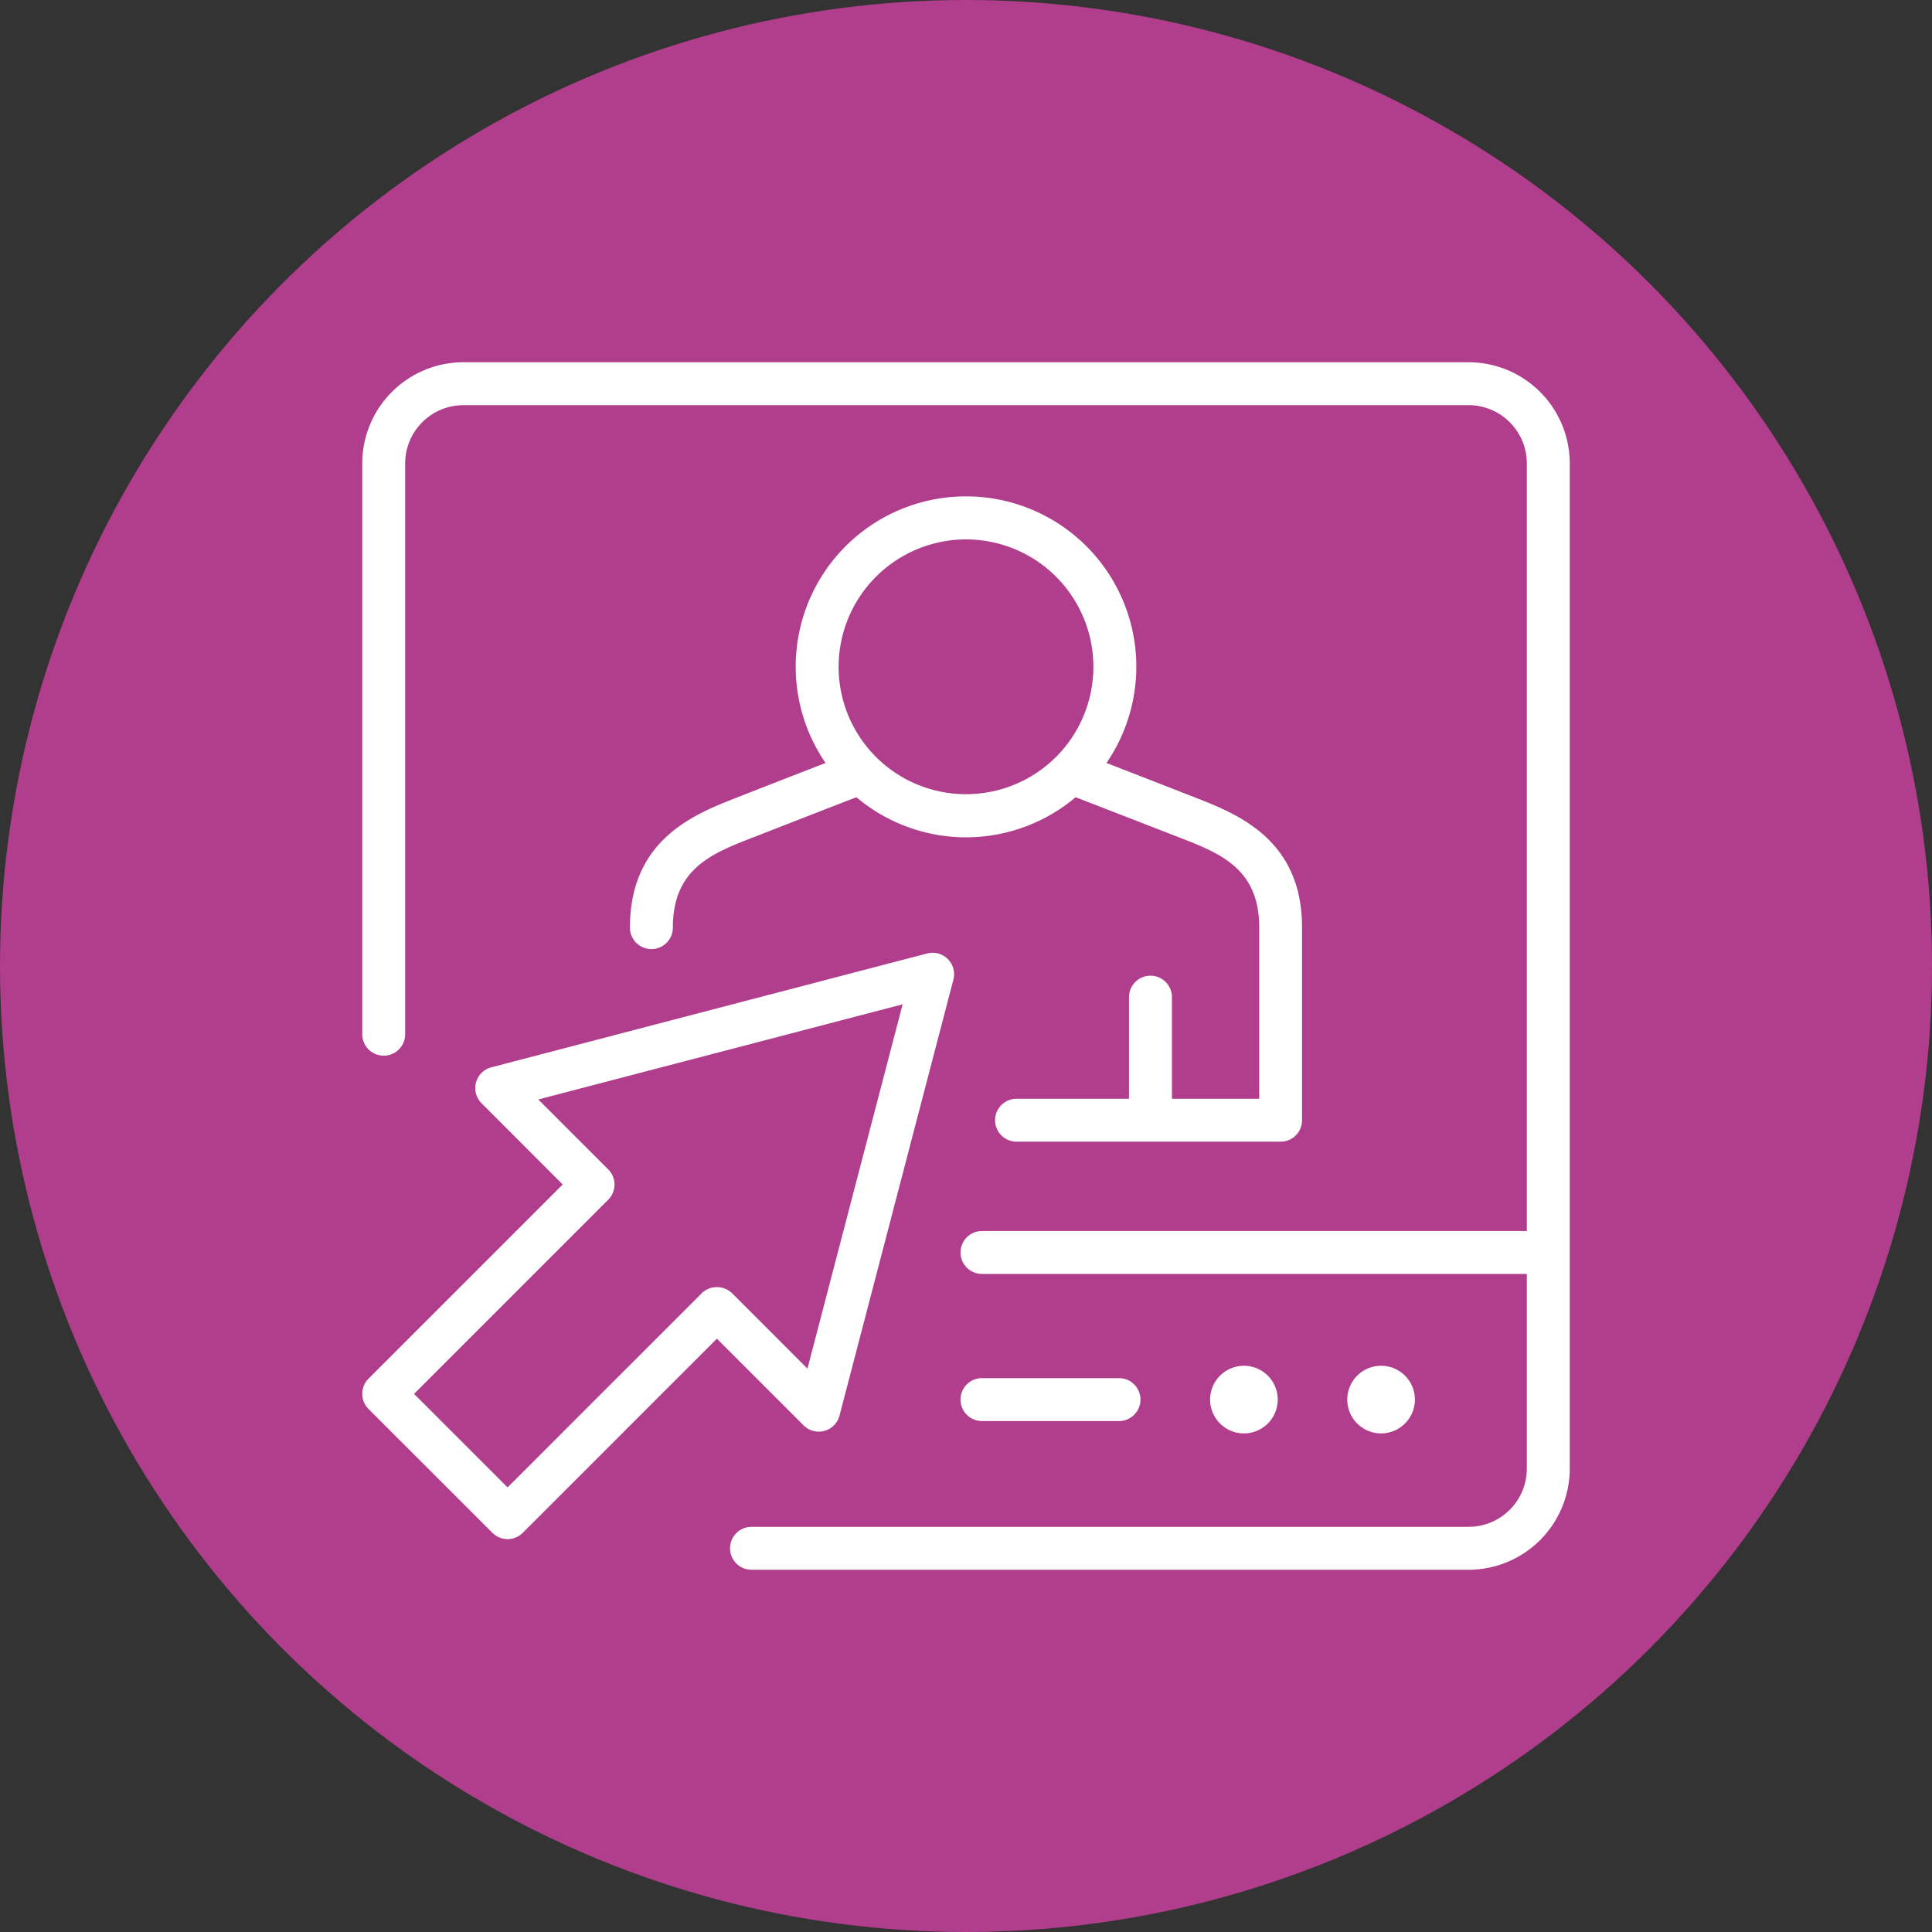 <svg xmlns="http://www.w3.org/2000/svg" xmlns:xlink="http://www.w3.org/1999/xlink" width="80" height="80" viewBox="0 0 80 80">
  <rect x="0" y="0" width="80" height="80" fill="#333333" stroke="none"/>
  <defs>
    <clipPath id="clip-path">
      <rect id="Rectángulo_43740" data-name="Rectángulo 43740" width="50" height="50" fill="none"/>
    </clipPath>
  </defs>
  <g id="Grupo_136542" data-name="Grupo 136542" transform="translate(-190 -6112)">
    <circle id="Elipse_5373" data-name="Elipse 5373" cx="40" cy="40" r="40" transform="translate(190 6112)" fill="#b13e8d"/>
    <g id="Grupo_136539" data-name="Grupo 136539" transform="translate(205 6127)">
      <g id="Grupo_136538" data-name="Grupo 136538" clip-path="url(#clip-path)">
        <path id="Trazado_193660" data-name="Trazado 193660" d="M42.739,31.659c-1.778.69-4.465,1.733-4.465,5.4a.888.888,0,0,0,1.777,0c0-2.447,1.618-3.075,3.331-3.74,0,0,2.612-1.019,4.269-1.661a7.033,7.033,0,0,0,9.077,0C58.385,32.3,61,33.316,61,33.316c1.713.665,3.331,1.292,3.331,3.74v7.089H60.716V39.937a.888.888,0,1,0-1.777,0v4.208H54.282a.888.888,0,1,0,0,1.777H65.216a.888.888,0,0,0,.888-.888V37.055c0-3.664-2.687-4.706-4.465-5.4,0,0-2.209-.862-3.633-1.415a7.052,7.052,0,1,0-11.633,0c-1.425.553-3.634,1.415-3.634,1.415m9.45-10.672a5.275,5.275,0,1,1-5.275,5.275,5.281,5.281,0,0,1,5.275-5.275" transform="translate(-27.189 -13.647)" fill="#fff"/>
        <path id="Trazado_193661" data-name="Trazado 193661" d="M45.812,0H4.188A4.193,4.193,0,0,0,0,4.188V27.825a.888.888,0,0,0,1.777,0V4.188A2.414,2.414,0,0,1,4.188,1.777H45.812a2.414,2.414,0,0,1,2.411,2.411V35.974H25.662a.888.888,0,0,0,0,1.777H48.223v8.061a2.414,2.414,0,0,1-2.411,2.411H16.118a.888.888,0,1,0,0,1.777H45.812A4.193,4.193,0,0,0,50,45.812V4.188A4.193,4.193,0,0,0,45.812,0" transform="translate(0 0)" fill="#fff"/>
        <path id="Trazado_193662" data-name="Trazado 193662" d="M92.1,147.02a.888.888,0,1,0,0-1.777H86.425a.888.888,0,1,0,0,1.777Z" transform="translate(-60.764 -103.177)" fill="#fff"/>
        <path id="Trazado_193663" data-name="Trazado 193663" d="M143.653,144.886a1.4,1.4,0,1,0-1.4,1.4,1.4,1.4,0,0,0,1.4-1.4" transform="translate(-100.065 -101.932)" fill="#fff"/>
        <path id="Trazado_193664" data-name="Trazado 193664" d="M124.039,144.886a1.4,1.4,0,1,0-1.4,1.4,1.4,1.4,0,0,0,1.4-1.4" transform="translate(-86.131 -101.932)" fill="#fff"/>
        <path id="Trazado_193665" data-name="Trazado 193665" d="M19.135,104.223a.889.889,0,0,0,.627-.633l4.716-18.053a.889.889,0,0,0-1.084-1.084L5.341,89.169a.888.888,0,0,0-.4,1.488L8.3,94.02l-8.04,8.04a.889.889,0,0,0,0,1.256l5.129,5.128a.888.888,0,0,0,1.256,0l8.04-8.04,3.59,3.59a.888.888,0,0,0,.861.229m-5.079-5.7-8.04,8.04-3.872-3.872,8.04-8.04a.889.889,0,0,0,0-1.256L7.29,90.5l15.086-3.941-3.941,15.086L15.312,98.52a.914.914,0,0,0-1.256,0" transform="translate(0 -59.973)" fill="#fff"/>
      </g>
    </g>
  </g>
</svg>
